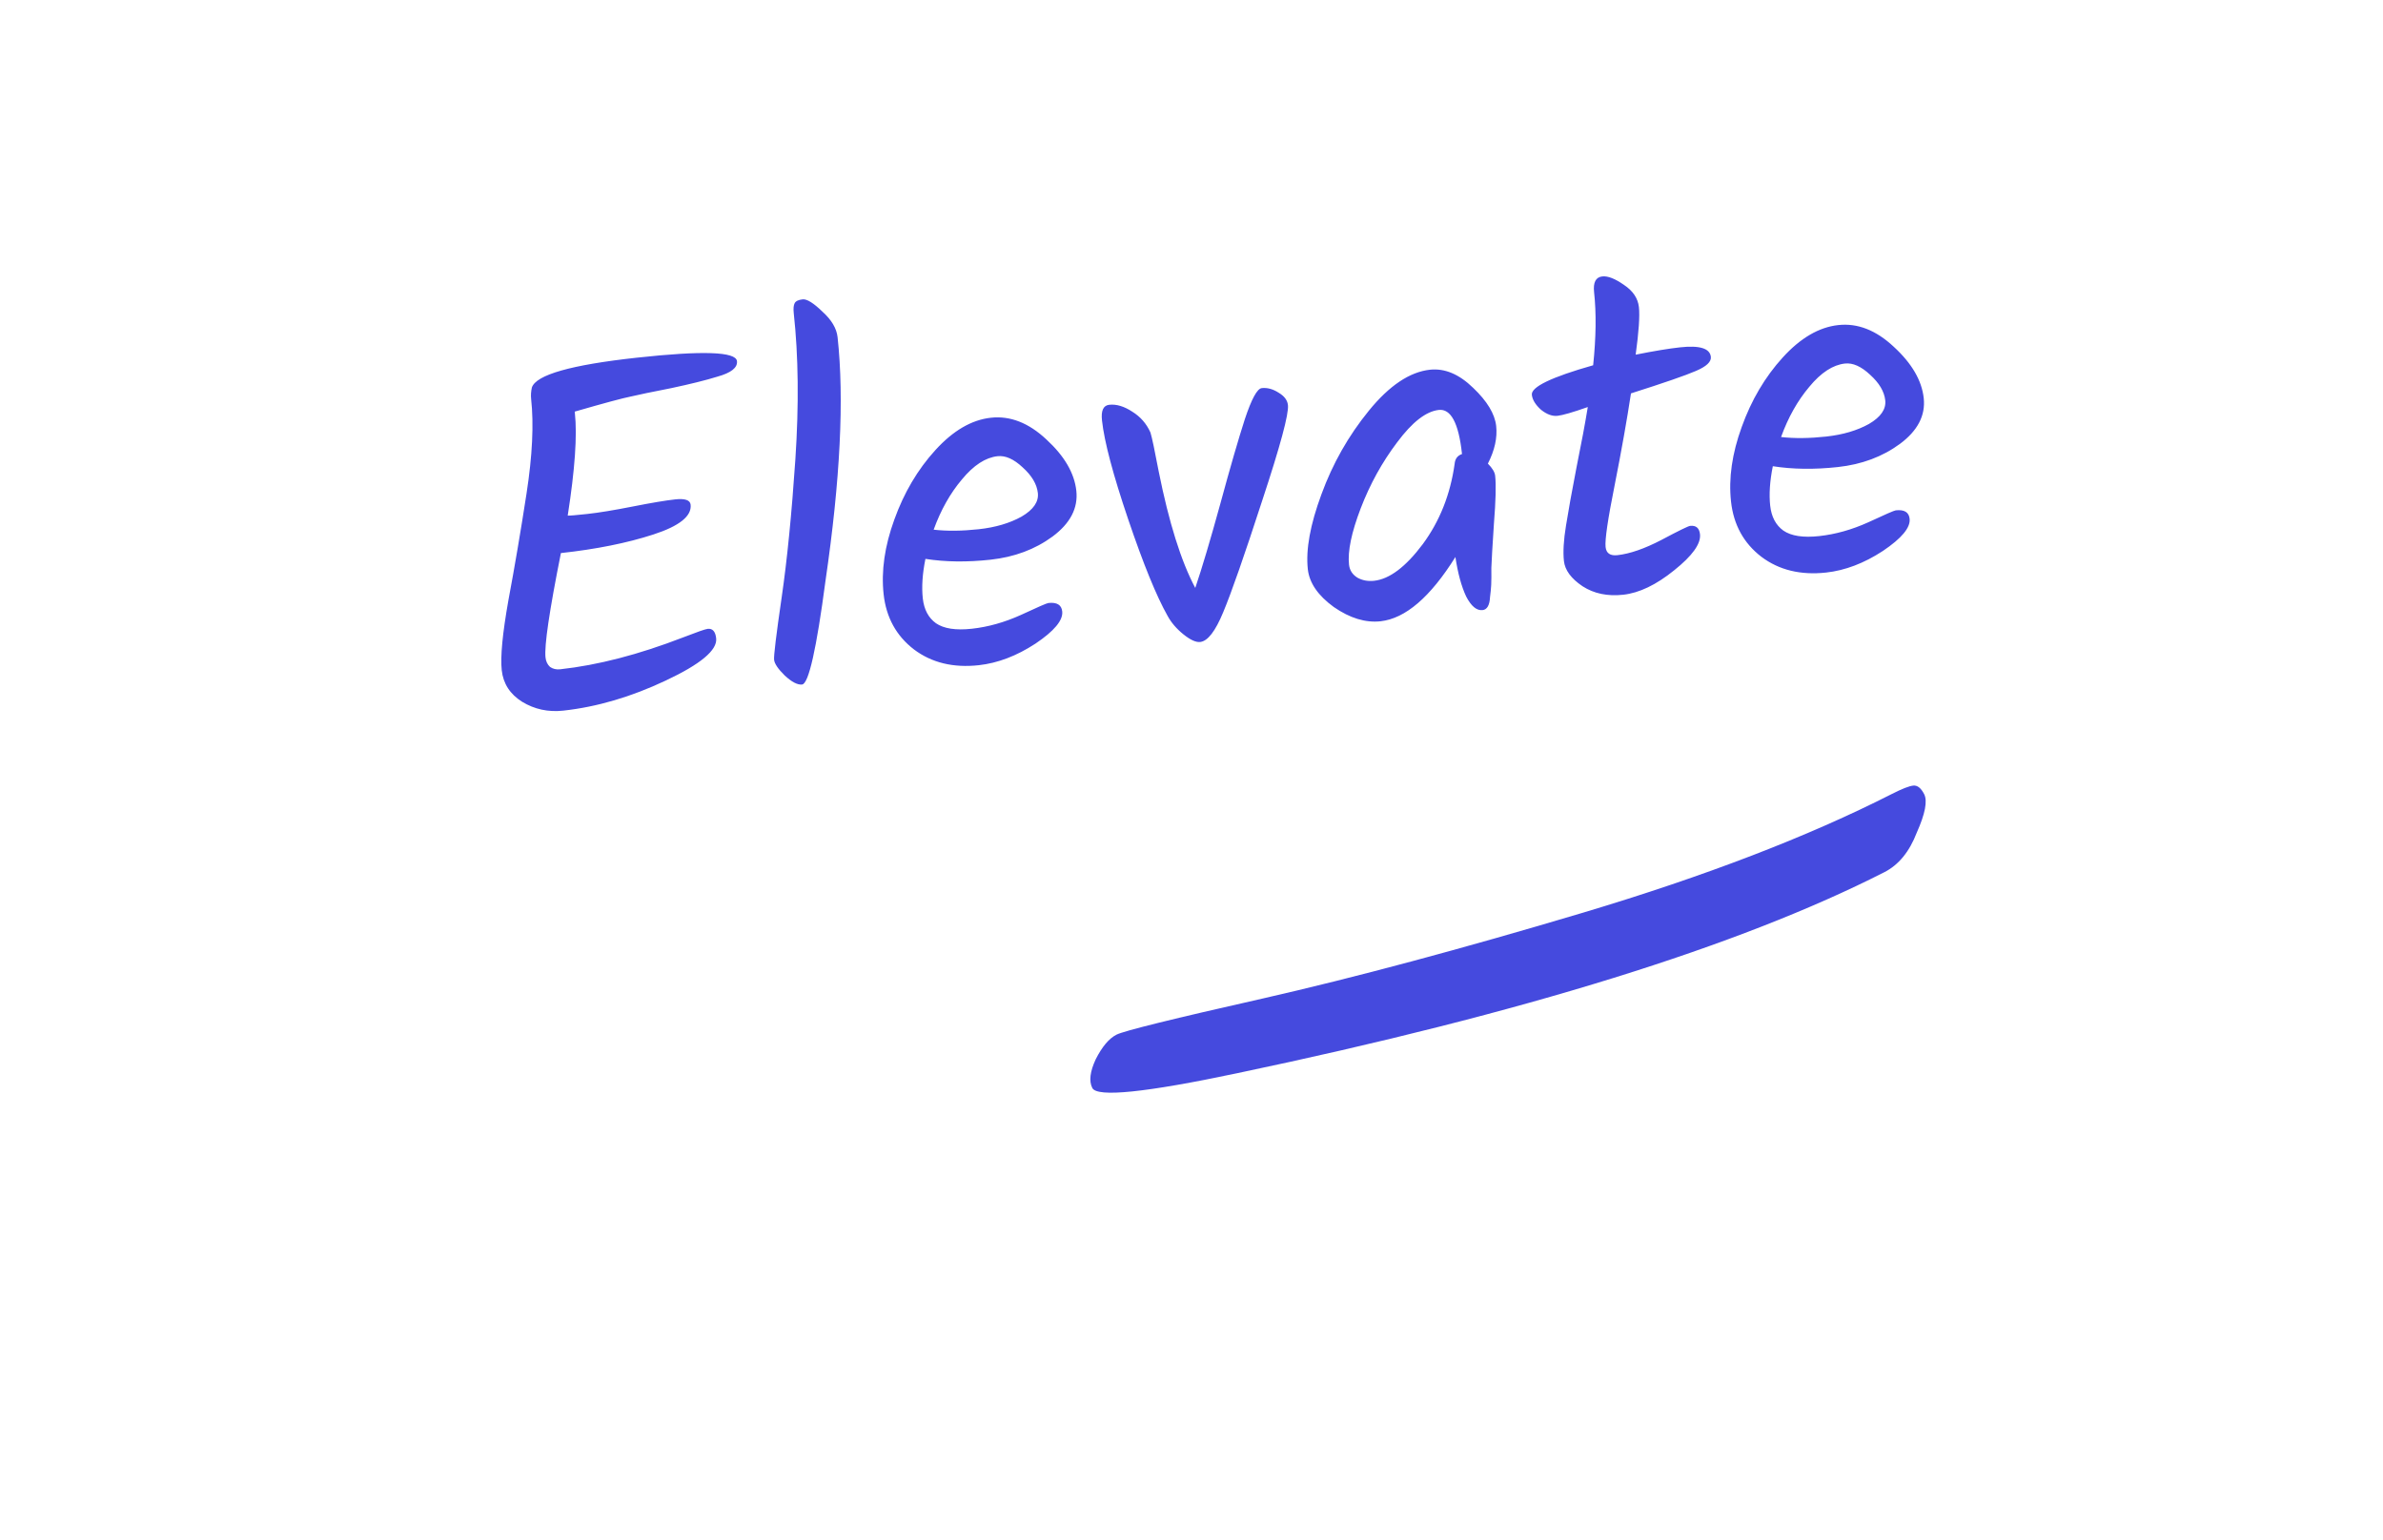 <svg width="396" height="256" viewBox="0 0 396 256" fill="none" xmlns="http://www.w3.org/2000/svg">
<path d="M93.209 91.931C91.29 101.544 90.438 107.329 90.652 109.286C90.724 109.938 90.973 110.46 91.401 110.854C91.877 111.186 92.442 111.317 93.094 111.246C99.343 110.562 106.135 108.802 113.469 105.965C115.843 105.046 117.22 104.565 117.6 104.524C118.415 104.434 118.885 104.96 119.01 106.102C119.224 108.058 116.428 110.399 110.622 113.123C104.87 115.842 99.195 117.508 93.598 118.12C91.098 118.393 88.817 117.9 86.755 116.641C84.747 115.376 83.621 113.629 83.377 111.401C83.133 109.173 83.505 105.283 84.493 99.731C85.535 94.172 86.538 88.261 87.503 81.996C88.467 75.732 88.721 70.507 88.263 66.323C88.198 65.725 88.238 65.088 88.384 64.412C89.088 62.3 94.901 60.647 105.824 59.453C116.747 58.258 122.295 58.449 122.467 60.025C122.586 61.112 121.498 61.973 119.203 62.609C117.288 63.203 114.718 63.842 111.493 64.525C108.317 65.147 106.085 65.611 104.799 65.916C103.507 66.168 100.408 67.002 95.504 68.418L95.531 68.662C95.935 72.358 95.539 78.038 94.342 85.703C94.674 85.721 95.764 85.63 97.612 85.428C99.514 85.22 102.026 84.807 105.148 84.191C108.27 83.575 110.619 83.18 112.195 83.008C113.825 82.829 114.682 83.121 114.765 83.882C114.973 85.784 112.9 87.44 108.545 88.851C104.19 90.262 99.078 91.289 93.209 91.931ZM139.187 56.051C140.304 66.268 139.635 79.759 137.18 96.525C135.675 107.909 134.379 113.66 133.292 113.778C132.531 113.862 131.569 113.362 130.406 112.279C129.297 111.191 128.707 110.32 128.636 109.668C128.564 109.016 128.984 105.561 129.894 99.302C130.805 93.043 131.563 85.399 132.17 76.369C132.772 67.284 132.683 59.182 131.904 52.063C131.821 51.303 131.87 50.747 132.052 50.398C132.234 50.048 132.678 49.834 133.384 49.757C134.091 49.68 135.182 50.358 136.659 51.791C138.184 53.164 139.027 54.584 139.187 56.051ZM178.861 81.573C179.176 84.453 177.858 86.99 174.908 89.182C172.007 91.314 168.573 92.597 164.606 93.031C160.693 93.459 157.086 93.413 153.785 92.895C153.286 95.369 153.14 97.557 153.348 99.459C153.55 101.307 154.278 102.684 155.532 103.592C156.841 104.494 158.826 104.799 161.489 104.508C164.206 104.211 166.927 103.446 169.652 102.213C172.425 100.92 173.948 100.258 174.219 100.228C175.632 100.074 176.398 100.54 176.517 101.627C176.677 103.094 175.195 104.879 172.071 106.98C168.94 109.027 165.799 110.223 162.647 110.568C158.408 111.032 154.821 110.159 151.884 107.951C148.942 105.688 147.26 102.627 146.838 98.769C146.416 94.91 147.009 90.776 148.616 86.366C150.218 81.901 152.491 78.051 155.437 74.814C158.382 71.577 161.458 69.783 164.665 69.433C167.871 69.082 170.944 70.286 173.886 73.044C176.881 75.796 178.54 78.639 178.861 81.573ZM165.776 75.828C163.766 76.048 161.789 77.336 159.848 79.693C157.9 81.996 156.334 84.779 155.152 88.043C157.379 88.295 159.878 88.269 162.65 87.966C165.421 87.663 167.792 86.963 169.762 85.868C171.726 84.718 172.627 83.41 172.467 81.943C172.306 80.475 171.464 79.055 169.939 77.682C168.468 76.303 167.081 75.685 165.776 75.828ZM209.676 64.51C210.6 64.409 211.535 64.664 212.482 65.275C213.423 65.832 213.938 66.518 214.027 67.334C214.187 68.801 212.76 74.099 209.744 83.228C206.782 92.35 204.625 98.525 203.273 101.753C201.97 104.92 200.693 106.572 199.443 106.709C198.737 106.786 197.811 106.365 196.666 105.445C195.52 104.525 194.637 103.495 194.018 102.353C192.176 99.09 189.997 93.746 187.48 86.322C184.963 78.899 183.512 73.421 183.126 69.888C182.947 68.258 183.347 67.389 184.325 67.282C185.521 67.152 186.8 67.534 188.163 68.43C189.52 69.272 190.526 70.426 191.181 71.894C191.439 72.746 191.895 74.896 192.547 78.344C194.247 86.847 196.273 93.307 198.626 97.724C199.748 94.412 201.136 89.751 202.788 83.741C204.435 77.676 205.792 72.991 206.86 69.685C207.977 66.318 208.915 64.593 209.676 64.51ZM237.625 61.453C240.071 61.186 242.463 62.189 244.801 64.463C247.133 66.682 248.41 68.797 248.63 70.808C248.844 72.764 248.384 74.849 247.251 77.063C247.993 77.807 248.396 78.478 248.461 79.075C248.628 80.597 248.56 83.244 248.258 87.017C248.01 90.783 247.867 93.246 247.828 94.405C247.844 95.558 247.837 96.494 247.805 97.212C247.768 97.876 247.703 98.543 247.612 99.213C247.543 100.595 247.128 101.328 246.367 101.411C245.389 101.518 244.482 100.765 243.646 99.152C242.858 97.478 242.261 95.289 241.855 92.584C237.69 99.253 233.543 102.814 229.412 103.266C226.913 103.539 224.324 102.75 221.647 100.898C219.018 98.986 217.579 96.889 217.329 94.606C216.973 91.346 217.728 87.194 219.597 82.15C221.459 77.052 224.087 72.42 227.481 68.254C230.874 64.089 234.256 61.822 237.625 61.453ZM242.944 75.389C242.391 70.336 241.109 67.919 239.099 68.138C236.979 68.37 234.673 70.162 232.18 73.514C229.681 76.812 227.662 80.47 226.121 84.488C224.581 88.506 223.933 91.629 224.177 93.857C224.278 94.781 224.741 95.5 225.567 96.015C226.388 96.475 227.314 96.649 228.346 96.536C230.901 96.257 233.594 94.23 236.425 90.455C239.251 86.627 241.019 82.172 241.728 77.09C241.801 76.257 242.21 75.717 242.953 75.471L242.944 75.389ZM266.812 90.927C266.925 91.959 267.579 92.41 268.775 92.279C270.84 92.053 273.277 91.209 276.087 89.747C278.945 88.225 280.537 87.446 280.863 87.41C281.841 87.303 282.387 87.766 282.5 88.798C282.672 90.374 281.241 92.373 278.206 94.795C275.226 97.21 272.404 98.564 269.741 98.855C267.133 99.14 264.882 98.672 262.989 97.449C261.089 96.172 260.056 94.772 259.89 93.251C259.723 91.729 259.838 89.764 260.235 87.356C260.626 84.894 261.208 81.668 261.981 77.679C262.803 73.63 263.428 70.29 263.855 67.658C261.366 68.535 259.687 69.021 258.818 69.116C257.948 69.212 257.031 68.872 256.066 68.097C255.15 67.263 254.648 66.438 254.558 65.623C254.416 64.319 257.811 62.682 264.745 60.714C265.23 56.097 265.282 52.049 264.902 48.571C264.724 46.941 265.178 46.066 266.265 45.947C267.189 45.846 268.395 46.319 269.884 47.366C271.368 48.359 272.19 49.589 272.35 51.056C272.511 52.523 272.331 55.155 271.811 58.952C274.879 58.341 277.337 57.935 279.185 57.733C282.445 57.376 284.153 57.904 284.307 59.317C284.396 60.132 283.574 60.91 281.84 61.649C280.161 62.383 276.557 63.629 271.031 65.388C270.359 69.806 269.457 74.882 268.324 80.615C267.185 86.294 266.681 89.731 266.812 90.927ZM319.679 66.172C319.994 69.052 318.677 71.588 315.727 73.781C312.826 75.913 309.391 77.196 305.424 77.63C301.512 78.058 297.905 78.012 294.603 77.493C294.104 79.968 293.958 82.156 294.166 84.058C294.369 85.906 295.097 87.283 296.351 88.191C297.659 89.093 299.645 89.398 302.308 89.107C305.025 88.809 307.746 88.044 310.47 86.812C313.244 85.518 314.766 84.857 315.038 84.827C316.451 84.673 317.217 85.139 317.335 86.226C317.496 87.693 316.014 89.477 312.889 91.579C309.758 93.626 306.617 94.822 303.465 95.167C299.227 95.63 295.639 94.758 292.703 92.549C289.761 90.286 288.079 87.226 287.657 83.368C287.235 79.509 287.828 75.375 289.435 70.965C291.036 66.5 293.31 62.649 296.255 59.413C299.201 56.176 302.277 54.382 305.483 54.032C308.689 53.681 311.763 54.885 314.704 57.642C317.7 60.394 319.358 63.237 319.679 66.172ZM306.595 60.426C304.584 60.646 302.608 61.935 300.666 64.292C298.718 66.595 297.153 69.378 295.97 72.642C298.197 72.893 300.697 72.868 303.468 72.564C306.239 72.261 308.61 71.562 310.58 70.467C312.544 69.317 313.446 68.009 313.285 66.541C313.125 65.074 312.282 63.654 310.757 62.281C309.287 60.902 307.899 60.284 306.595 60.426Z" fill="#454ADE"/>
<path d="M313.135 144.973C288.979 157.27 253.144 168.405 205.631 178.378C190.359 181.604 182.321 182.427 181.517 180.846C180.942 179.718 181.129 178.13 182.077 176.084C183.138 173.98 184.29 172.612 185.531 171.98C186.773 171.348 194.916 169.335 209.96 165.941C225.117 162.489 242.813 157.745 263.05 151.707C283.4 145.612 300.517 139.031 314.401 131.963C316.094 131.101 317.281 130.639 317.96 130.578C318.639 130.516 319.238 130.993 319.755 132.009C320.329 133.138 319.92 135.265 318.526 138.391C317.303 141.572 315.506 143.766 313.135 144.973Z" fill="#454ADE"/>
</svg>
